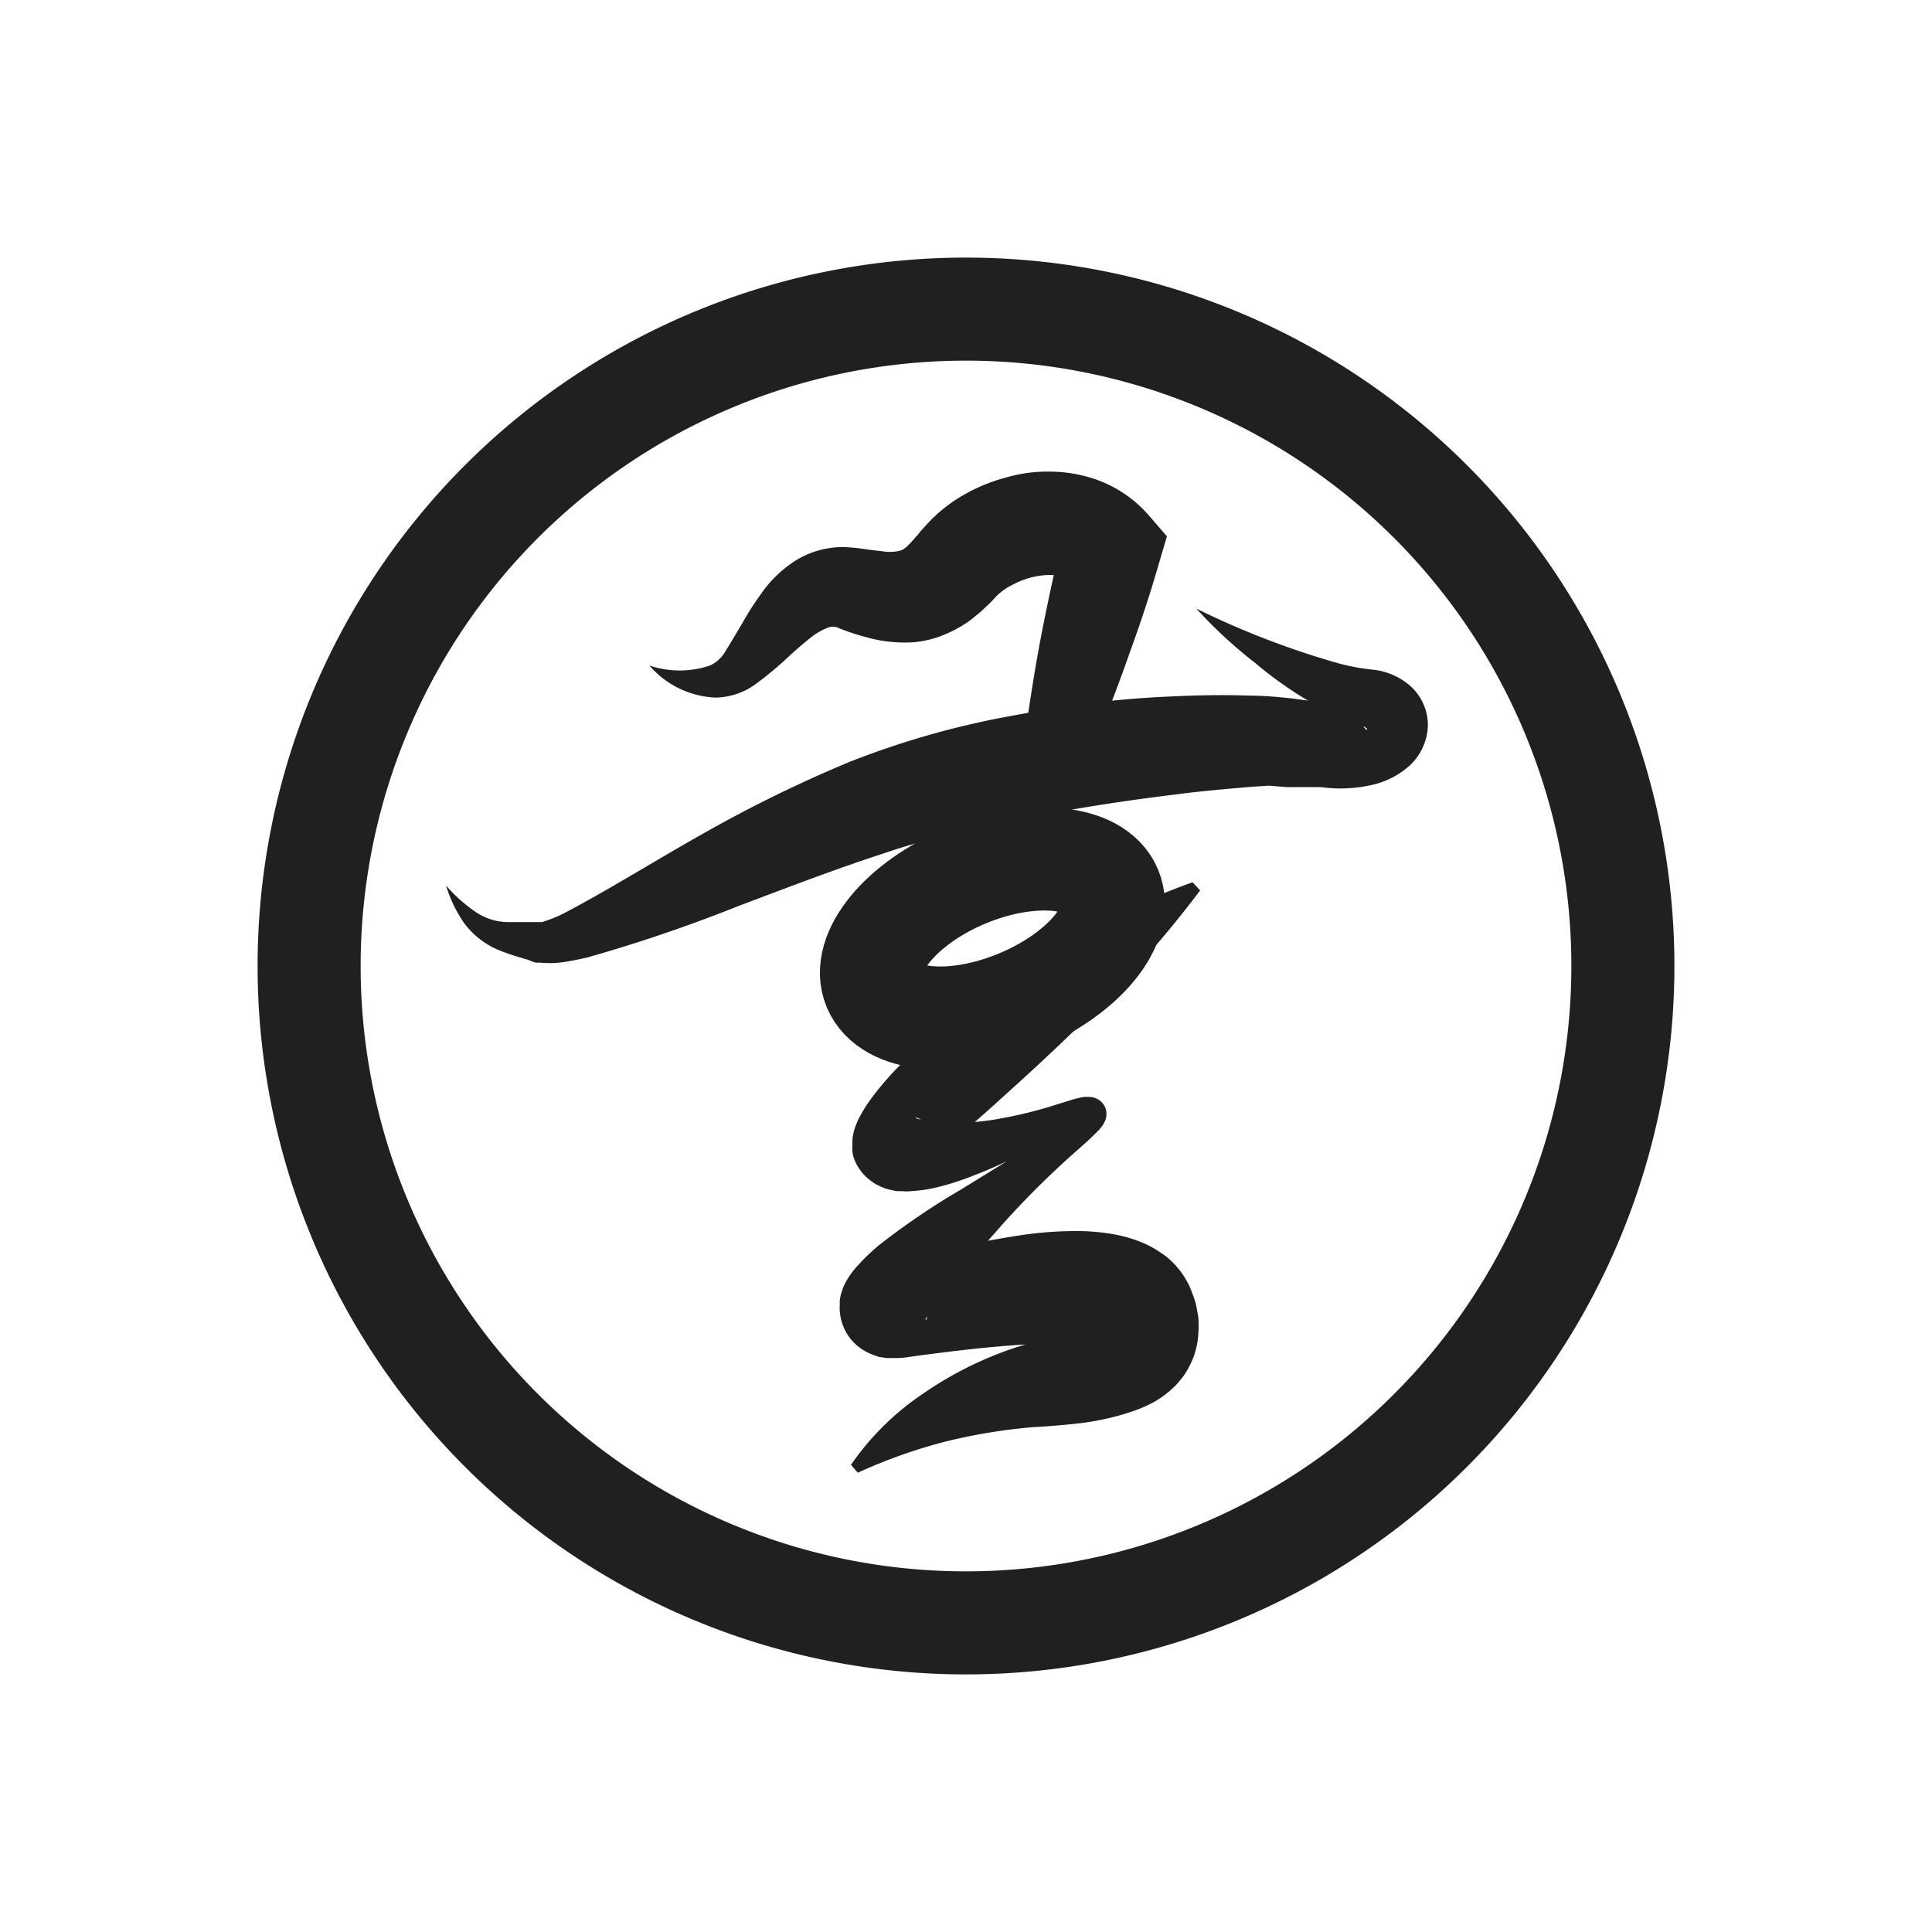<svg id="Symbols" xmlns="http://www.w3.org/2000/svg" viewBox="0 0 150 150"><defs><style>.cls-1{fill:#221f20;}.cls-2{fill:none;stroke:#221f20;stroke-miterlimit:10;stroke-width:8px;}</style></defs><path class="cls-1" d="M75,28A47,47,0,1,1,28,75,47,47,0,0,1,75,28m0-8a55,55,0,1,0,55,55A55,55,0,0,0,75,20Z"/><path class="cls-1" d="M50.42,51.67a7.34,7.34,0,0,0,4.7,0,2.63,2.63,0,0,0,1.23-1.16c.39-.61.82-1.35,1.25-2.07a22.72,22.72,0,0,1,1.48-2.32,9.39,9.39,0,0,1,2.42-2.42,6.92,6.92,0,0,1,4.16-1.22,16,16,0,0,1,1.8.2l1.12.13A3.28,3.28,0,0,0,70,42.72a2,2,0,0,0,.55-.43,2,2,0,0,0,.24-.25,3,3,0,0,0,.27-.31,2.88,2.88,0,0,0,.31-.36l.16-.19.3-.33a12,12,0,0,1,2.91-2.38,13.49,13.49,0,0,1,3.31-1.38,11.61,11.61,0,0,1,3.66-.47,10.86,10.86,0,0,1,3.94.82A9.73,9.73,0,0,1,89.18,40l1.42,1.64-.59,2q-1,3.48-2.26,6.92c-.8,2.3-1.67,4.57-2.59,6.84a95.51,95.51,0,0,1-6.49,13.31,94.9,94.9,0,0,1,1.08-14.78c.35-2.41.74-4.82,1.21-7.2s1-4.76,1.53-7.12l.83,3.58a3.08,3.08,0,0,0-.67-.38,3.23,3.23,0,0,0-1.09-.17,6.19,6.19,0,0,0-2.9.74,4.51,4.51,0,0,0-1.15.77,1.33,1.33,0,0,0-.15.14l-.27.29a7.86,7.86,0,0,1-.58.57c-.2.19-.41.39-.65.58s-.47.39-.75.58a9.82,9.82,0,0,1-1.88,1,7.88,7.88,0,0,1-2.25.55,10.83,10.83,0,0,1-3.69-.38,16.7,16.7,0,0,1-2.13-.7,1.05,1.05,0,0,0-.79-.08,5,5,0,0,0-1.52.88c-.58.46-1.19,1-1.86,1.62A25.9,25.9,0,0,1,58.82,53a5.43,5.43,0,0,1-3.29,1.16A7.17,7.17,0,0,1,50.42,51.67Z"/><path class="cls-1" d="M92.88,47.25a65.36,65.36,0,0,0,11.18,4.29,17.86,17.86,0,0,0,2.67.47,5.23,5.23,0,0,1,2.46,1,4.09,4.09,0,0,1,1.67,3.36,4.42,4.42,0,0,1-1.7,3.31,6.49,6.49,0,0,1-2.43,1.21,11,11,0,0,1-4.18.22l-.46,0-.29,0-.56,0H99.91L98.52,61l-1.42.09c-1.92.17-3.86.33-5.8.59-3.89.47-7.78,1.07-11.61,1.83-1.92.34-3.81.77-5.68,1.23-.94.21-1.85.47-2.78.71s-1.79.53-2.72.84c-3.69,1.2-7.4,2.63-11.17,4.05a119,119,0,0,1-11.75,4c-.54.12-1.08.24-1.66.33a7.68,7.68,0,0,1-2,.07l-.33,0-.21-.06L41,74.52l-.74-.22a14.81,14.81,0,0,1-1.57-.55A6.35,6.35,0,0,1,36,71.62a10.49,10.49,0,0,1-1.37-2.87,12,12,0,0,0,2.22,2,4.55,4.55,0,0,0,2.47.84c.44,0,.91,0,1.41,0h1.16s.17,0,.17,0l.05,0c.16-.06.59-.2,1-.37s.81-.38,1.22-.6c3.39-1.82,6.87-4,10.44-6a102.79,102.79,0,0,1,11.2-5.47,66.27,66.27,0,0,1,12.28-3.52c2.07-.39,4.14-.71,6.22-1s4.16-.45,6.26-.55,4.2-.15,6.34-.07c1.07,0,2.16.1,3.26.22l1.71.23.94.2.46.1.29.08a7.19,7.19,0,0,0,1.86.3c.22,0,.37,0,.35,0a1.73,1.73,0,0,0-.2.8c0,.48.36.76.4.72s-.06-.16-.28-.27a19.63,19.63,0,0,1-3.13-1.33,30.27,30.27,0,0,1-5.28-3.59A36,36,0,0,1,92.88,47.25Z"/><path class="cls-1" d="M93.18,69.13a85.14,85.14,0,0,1-10,11.1c-1.75,1.69-3.54,3.34-5.32,4.94-.89.81-1.77,1.6-2.66,2.36l-2.49,2.12a2.84,2.84,0,0,1-.39.34s0,0,0,0l0-.15a2.28,2.28,0,0,0,.13-.61,2.35,2.35,0,0,0,0-.26,2.88,2.88,0,0,0,0-.47,2.62,2.62,0,0,0-.13-.48,1.56,1.56,0,0,0-.08-.21,2.25,2.25,0,0,0-.48-.66,1.31,1.31,0,0,0-.43-.31.6.6,0,0,0-.21-.08c-.09,0-.11,0-.11,0l0,0,.06,0a.46.46,0,0,0,.19.1,5.21,5.21,0,0,0,1.37.26,14.62,14.62,0,0,0,1.64.06,19.43,19.43,0,0,0,3.46-.35A32.77,32.77,0,0,0,81.24,86l1.81-.56a7.87,7.87,0,0,1,1.09-.27,3.34,3.34,0,0,1,.51,0,1.33,1.33,0,0,1,.67.23.87.87,0,0,1,.22.18,1.61,1.61,0,0,1,.24.34,1.27,1.27,0,0,1,.12.62,1.33,1.33,0,0,1-.16.6,1.53,1.53,0,0,1-.14.24c-.09.13-.16.21-.23.3-1.05,1.09-1.94,1.77-2.86,2.64a67.37,67.37,0,0,0-5.15,5.27c-1.62,1.83-3.22,3.72-4.59,5.48a12.11,12.11,0,0,0-.83,1.2c-.08.14-.14.32,0,.15A2.22,2.22,0,0,0,72,102l0-.12a1.85,1.85,0,0,0,0-.23,1.6,1.6,0,0,0,0-.23c0-.09,0-.24,0-.36a2.6,2.6,0,0,0-.05-.39,3.34,3.34,0,0,0-.14-.52,3.51,3.51,0,0,0-.59-1,3.15,3.15,0,0,0-.77-.64,2.74,2.74,0,0,0-.59-.27l-.36-.11-.24,0-.15,0H69.2c-.08,0,0,0,0,0l.82-.22,1.81-.47a69.85,69.85,0,0,1,7.57-1.56,29,29,0,0,1,4.16-.3,16.15,16.15,0,0,1,2.34.16,11.07,11.07,0,0,1,2.83.75,8.22,8.22,0,0,1,.84.42c.29.17.61.38.91.6a6.36,6.36,0,0,1,1.72,2.06l.17.32.08.21.15.39a6.12,6.12,0,0,1,.26.82c.07.33.13.66.18,1a7.46,7.46,0,0,1,0,1.17,5.51,5.51,0,0,1-.19,1.27,5.19,5.19,0,0,1-.47,1.24,4.88,4.88,0,0,1-.67,1.07c-.13.15-.25.31-.39.46s-.25.24-.38.36a7.45,7.45,0,0,1-1.49,1.05,11.5,11.5,0,0,1-1.3.57,20.09,20.09,0,0,1-4.31,1c-1.31.15-2.63.25-3.69.31a43.45,43.45,0,0,0-6.77,1.12,40.83,40.83,0,0,0-6.78,2.41l-.53-.61a21,21,0,0,1,5.57-5.51,28.34,28.34,0,0,1,7.15-3.58l3.53-1.12a15.66,15.66,0,0,0,2.74-1.12,2.05,2.05,0,0,0,.35-.24s.08-.11,0,0,0,0,0,0a.52.52,0,0,0-.11.1c-.06.07-.11.15-.2.28a3.08,3.08,0,0,0-.16.38c-.06.12,0,.3-.08.37a2.27,2.27,0,0,0,0,.24.12.12,0,0,0,0,.08s0,0,0,0v0s0,0,0,0l.06.12a2,2,0,0,0,.53.68.35.35,0,0,0,.13.1s.05,0,0,0-.36-.1-.73-.14-.85-.06-1.33-.09c-1,0-2.07,0-3.19.06-2.24.12-4.6.35-7,.65l-1.8.23-1,.14a6.69,6.69,0,0,1-.92.08h-.29l-.38,0a3.63,3.63,0,0,1-.46-.06c-.21,0-.33-.07-.59-.15a5.08,5.08,0,0,1-.8-.37,3.94,3.94,0,0,1-.94-.78,3.69,3.69,0,0,1-.71-1.19,3.73,3.73,0,0,1-.18-.63,4.26,4.26,0,0,1-.06-.5,3.84,3.84,0,0,1,0-.48c0-.12,0-.23,0-.34l.06-.34.07-.24a4.39,4.39,0,0,1,.29-.74,6.46,6.46,0,0,1,1-1.39,16.28,16.28,0,0,1,1.62-1.55,56.12,56.12,0,0,1,6.38-4.33c2.13-1.32,4.27-2.59,6.27-4,.51-.35,1-.71,1.48-1.08A9.58,9.58,0,0,0,83.56,86l0-.06,0,0c0,.1,0,0-.09.38a1.15,1.15,0,0,0,.1.5,1.34,1.34,0,0,0,.21.3l.18.15a.89.89,0,0,0,.45.16c.1,0,.09,0,0,0s-.43.12-.69.21c-.54.17-1.1.42-1.66.66-1.12.49-2.22,1-3.38,1.6s-2.37,1.1-3.64,1.58c-.64.23-1.29.45-2,.63a11.4,11.4,0,0,1-2.31.37,3.41,3.41,0,0,1-.71,0l-.4,0-.48-.1a3,3,0,0,1-.54-.16,6.81,6.81,0,0,1-.62-.29,4.91,4.91,0,0,1-.78-.6,3.83,3.83,0,0,1-.73-1,3.11,3.11,0,0,1-.14-.31,2.93,2.93,0,0,1-.15-.6,4.26,4.26,0,0,1,0-.58c0-.12,0-.24,0-.37a4.34,4.34,0,0,1,.25-1.06c.08-.2.17-.4.24-.56l.22-.4a10.68,10.68,0,0,1,.73-1.13,23.17,23.17,0,0,1,2.72-3.07,35.41,35.41,0,0,1,2.88-2.49,73.26,73.26,0,0,1,6-4.39q3.12-2.06,6.43-3.8a50.37,50.37,0,0,1,6.94-3.07Z"/><path class="cls-2" d="M86.22,69.05c1.12,2.69-2.08,6.58-7.15,8.68S69,79.35,67.88,76.66,70,70.08,75,68,85.1,66.36,86.22,69.05Z"/></svg>